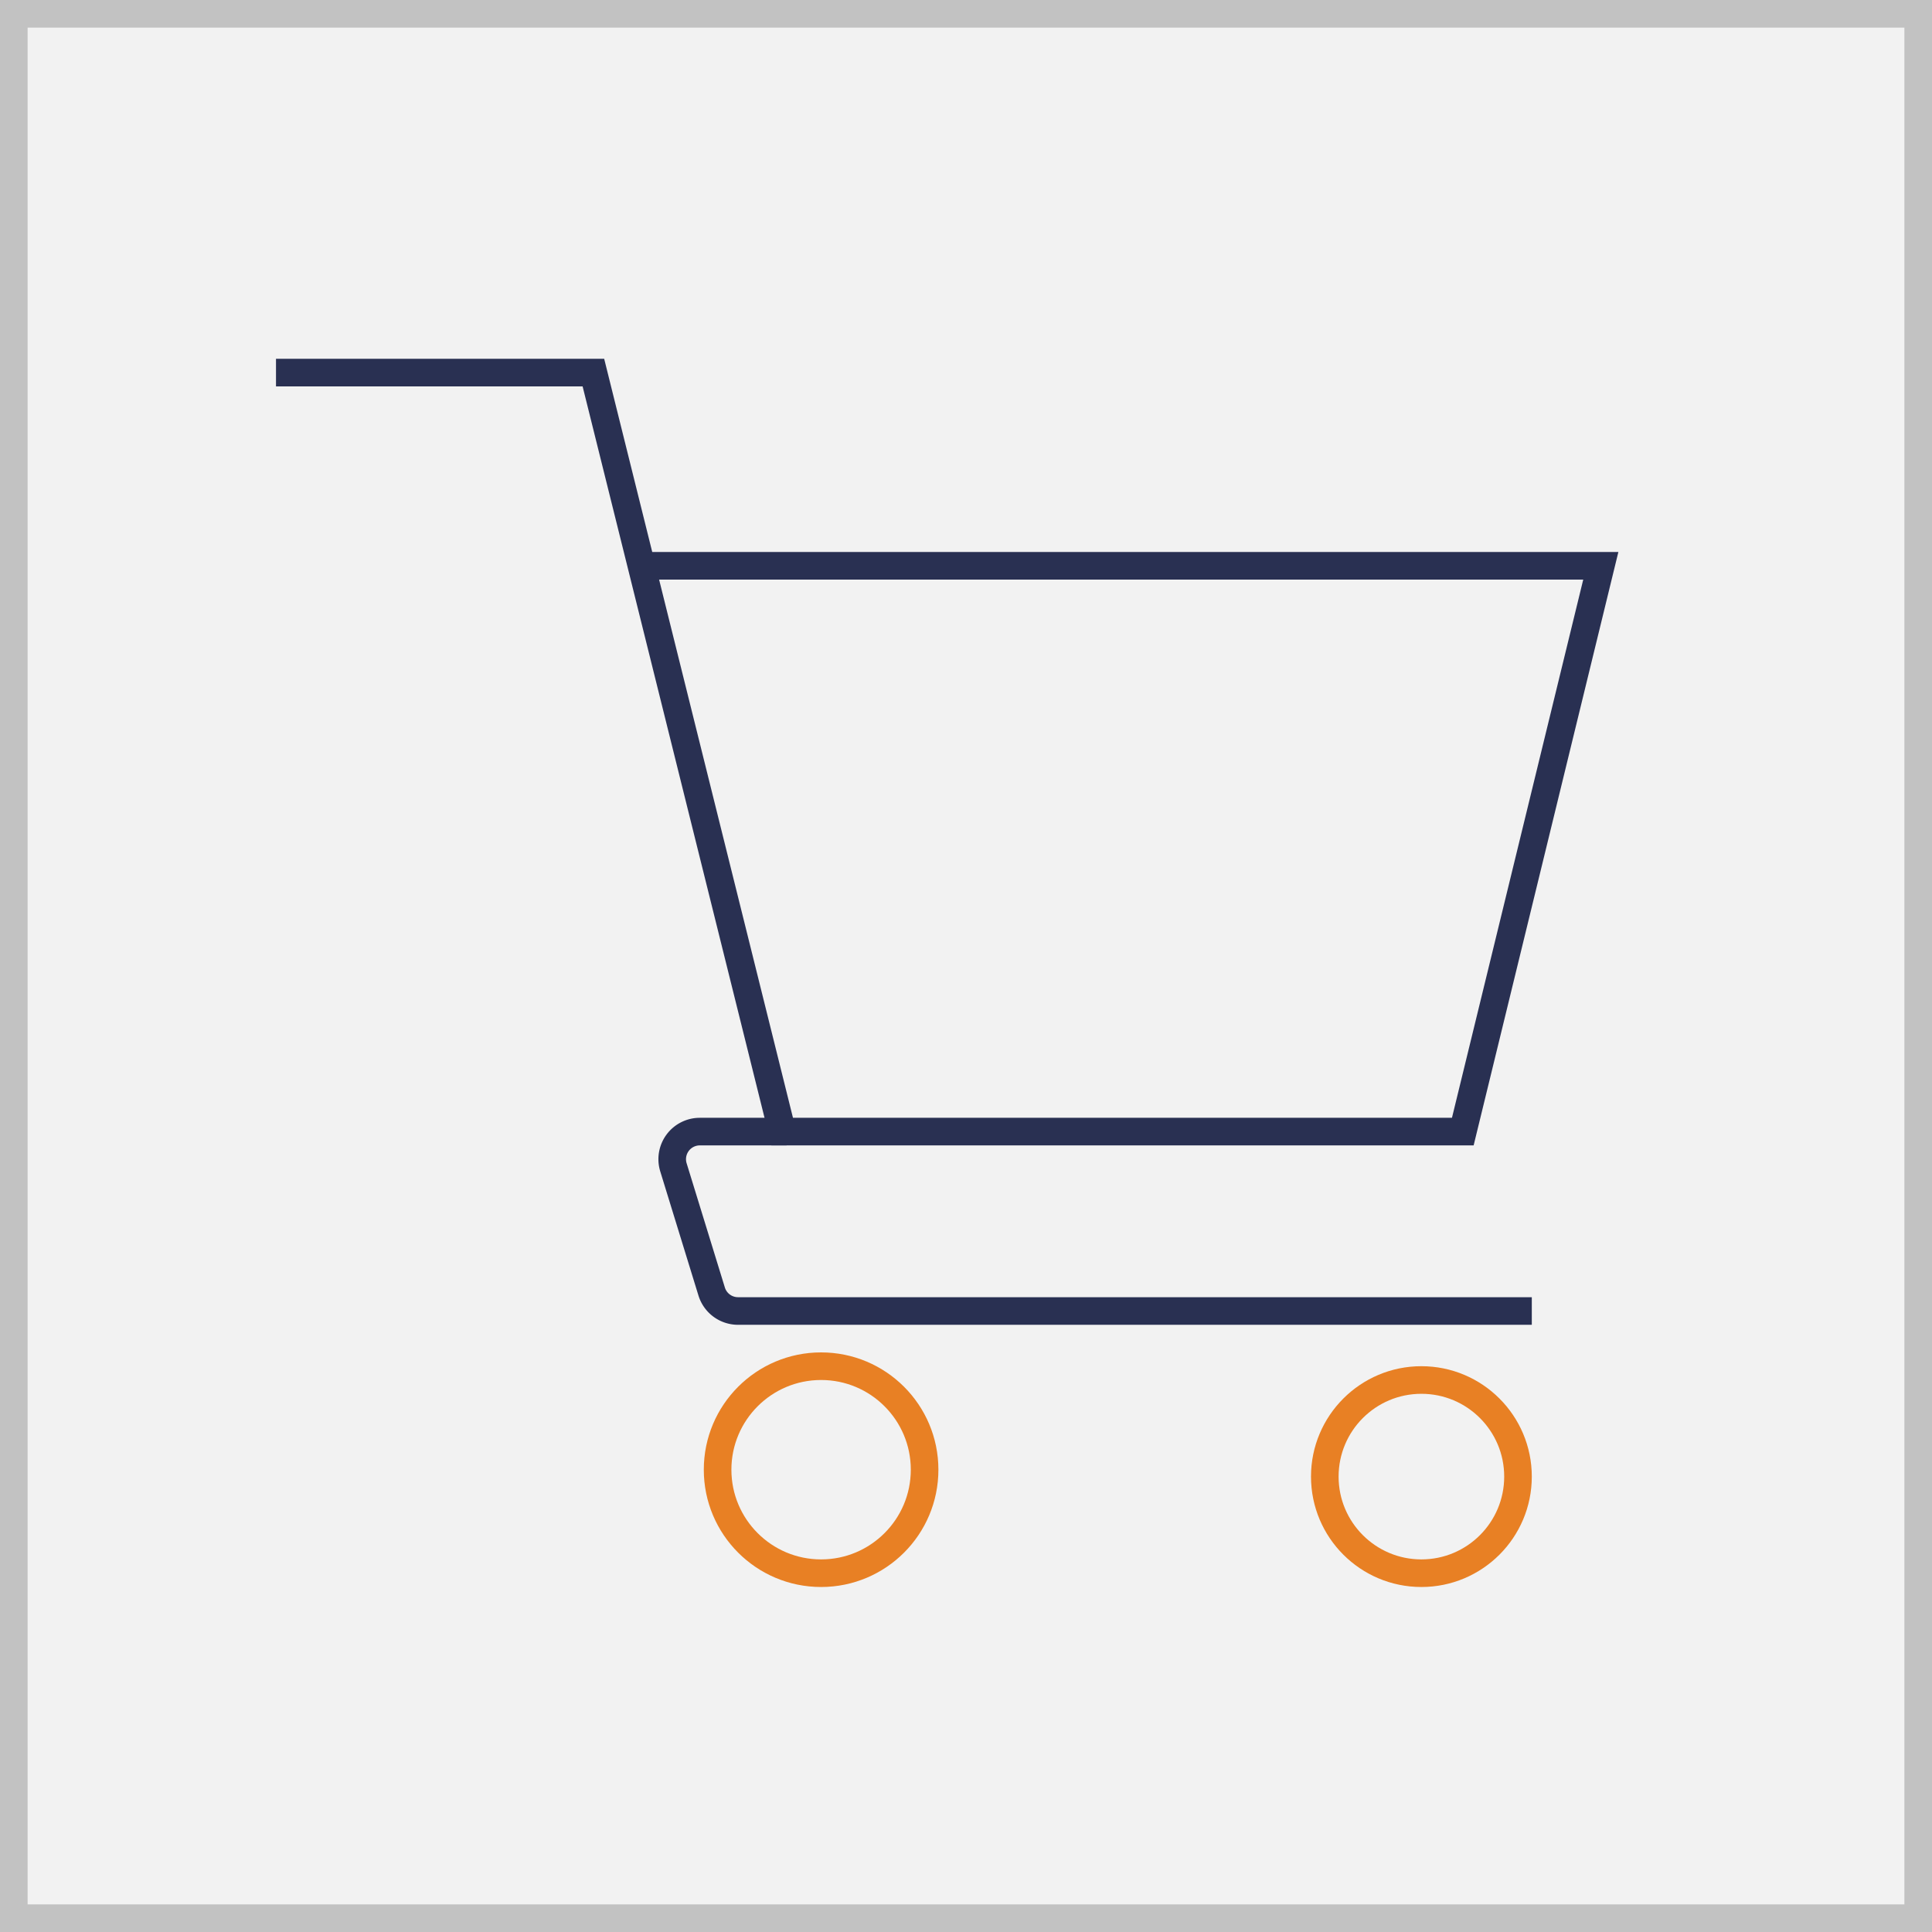 <svg id="Layer_1" data-name="Layer 1" xmlns="http://www.w3.org/2000/svg" viewBox="0 0 140 140"><rect x="0" y="0" width="140" height="140" fill="#808080" stroke="none"/><defs><style>.cls-1{fill:#f2f2f2;}.cls-2{fill:#c2c2c2;}.cls-3,.cls-4{fill:none;stroke-miterlimit:10;stroke-width:2px;}.cls-3{stroke:#293052;}.cls-4{stroke:#e88024;}</style></defs><title>binaryshop</title><rect class="cls-1" x="1" y="1" width="138" height="138"/><path class="cls-2" d="M138,2V138H2V2H138m2-2H0V140H140V0Z"/><polyline class="cls-3" points="20 27 43 27 56.68 82 106 82 116 41 47 41"/><path class="cls-3" d="M57,82H50.71a2,2,0,0,0-1.91,2.59l2.77,9A2,2,0,0,0,53.48,95H111"/><circle class="cls-4" cx="103" cy="107" r="7"/><circle class="cls-4" cx="59.5" cy="106.5" r="7.5"/></svg>